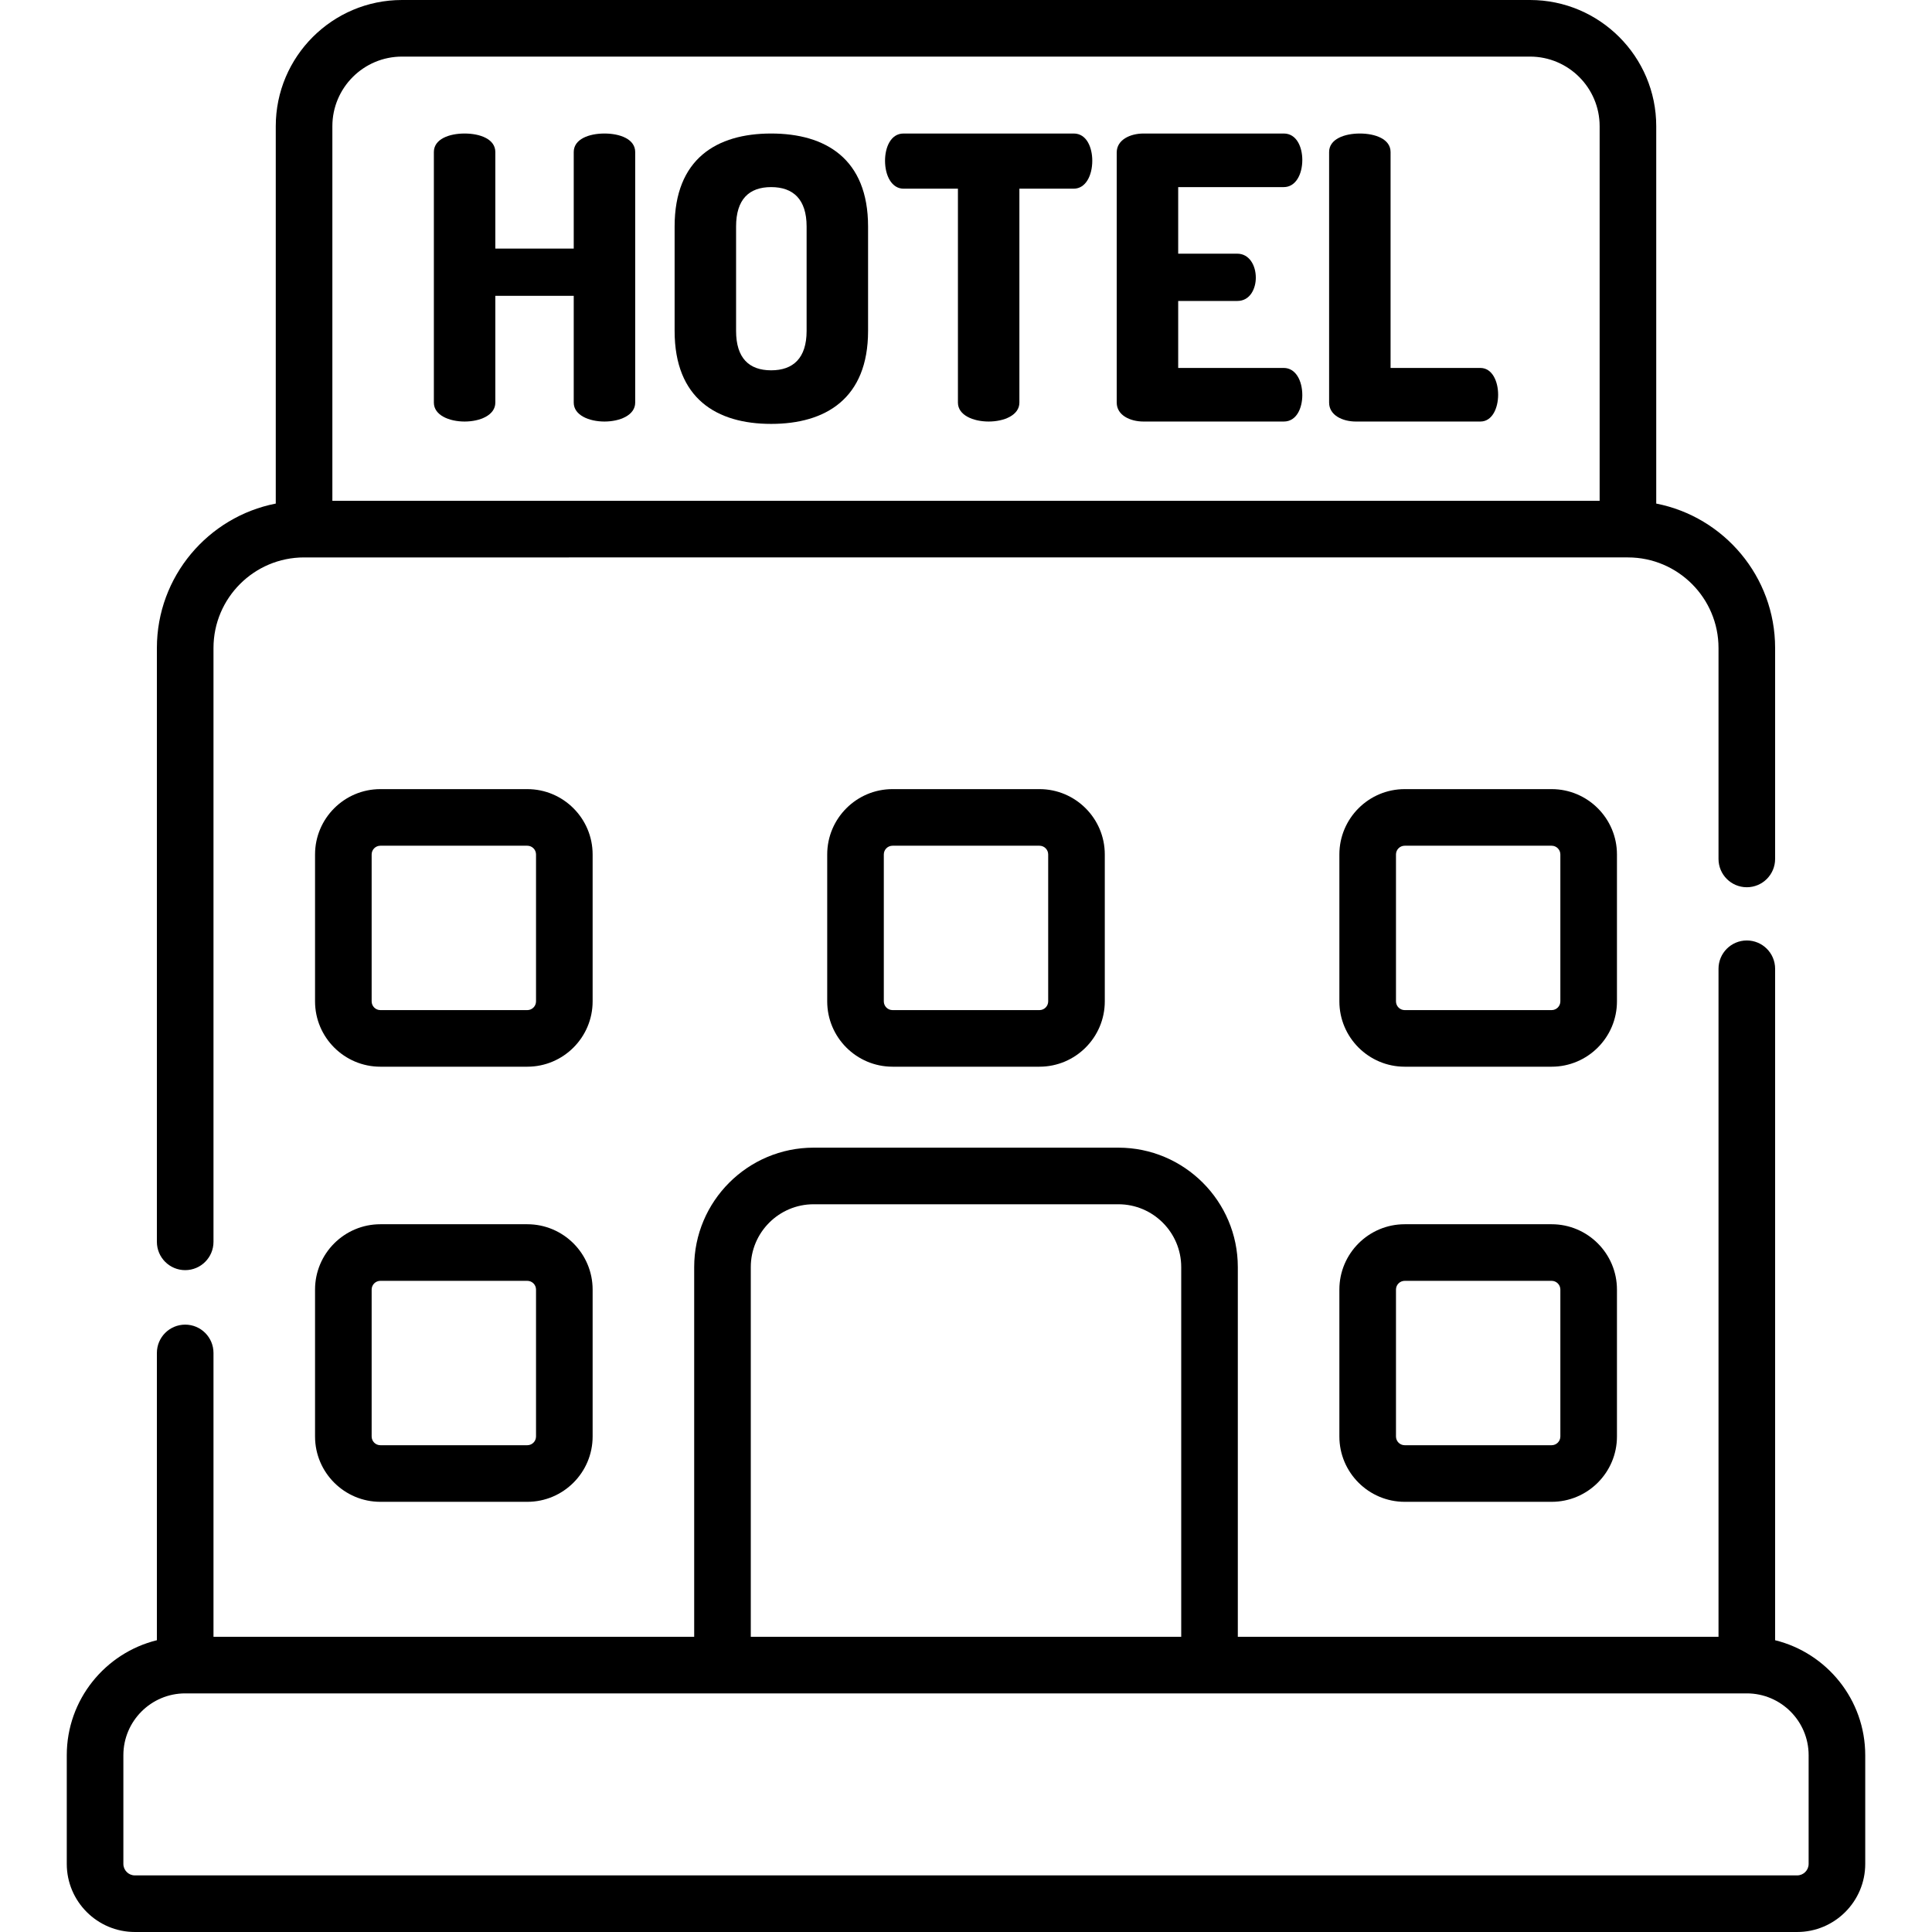 <?xml version="1.0" encoding="iso-8859-1"?>
<!-- Generator: Adobe Illustrator 22.0.0, SVG Export Plug-In . SVG Version: 6.00 Build 0)  -->
<svg version="1.1" id="Capa_1" xmlns="http://www.w3.org/2000/svg" xmlns:xlink="http://www.w3.org/1999/xlink" x="0px" y="0px"
	 viewBox="0 0 512 512" style="enable-background:new 0 0 512 512;" xml:space="preserve">
<g>
	<path d="M160.19,35.384c-4.072,0-8.145,1.462-8.145,4.907v25.582h-20.778V40.291c0-3.446-4.072-4.907-8.144-4.907
		s-8.145,1.462-8.145,4.907v66.408c0,3.342,4.073,5.012,8.145,5.012s8.144-1.67,8.144-5.012V78.403h20.778v28.296
		c0,3.342,4.072,5.012,8.145,5.012c4.072,0,8.144-1.67,8.144-5.012V40.291C168.334,36.846,164.262,35.384,160.19,35.384z"/>
	<path d="M204.361,35.384c-14.409,0-25.581,6.683-25.581,24.642v27.67c0,17.959,11.173,24.642,25.581,24.642
		c14.41,0,25.687-6.683,25.687-24.642v-27.67C230.048,42.067,218.771,35.384,204.361,35.384z M213.76,87.696
		c0,7.205-3.551,10.442-9.398,10.442c-5.847,0-9.292-3.237-9.292-10.442v-27.67c0-7.205,3.446-10.442,9.292-10.442
		c5.847,0,9.398,3.237,9.398,10.442V87.696z"/>
	<path d="M284.558,35.384h-45.107c-3.446,0-4.908,3.759-4.908,7.205c0,3.967,1.775,7.413,4.908,7.413h14.409v56.697
		c0,3.342,4.073,5.012,8.144,5.012c4.073,0,8.144-1.67,8.144-5.012V50.002h14.41c3.132,0,4.907-3.446,4.907-7.413
		C289.466,39.143,288.004,35.384,284.558,35.384z"/>
	<path d="M340.216,49.584c3.133,0,4.909-3.341,4.909-7.205c0-3.341-1.463-6.995-4.909-6.995h-37.171
		c-3.551,0-7.101,1.67-7.101,5.011v66.304c0,3.342,3.551,5.012,7.101,5.012h37.171c3.446,0,4.909-3.654,4.909-6.996
		c0-3.863-1.775-7.205-4.909-7.205h-27.983V79.76h15.663c3.446,0,4.907-3.341,4.907-6.16c0-3.341-1.775-6.37-4.907-6.37h-15.663
		V49.584H340.216z"/>
	<path d="M392.323,97.511h-23.807v-57.22c0-3.446-4.071-4.907-8.144-4.907c-4.071,0-8.144,1.462-8.144,4.907v66.408
		c0,3.342,3.551,5.012,7.101,5.012h32.994c3.134,0,4.699-3.55,4.699-7.101C397.022,101.061,395.457,97.511,392.323,97.511z"/>
	<path d="M139.739,324.436h-38.936c-9.547,0-17.313,7.767-17.313,17.313v38.936c0,9.547,7.767,17.313,17.313,17.313h38.936
		c9.547,0,17.313-7.767,17.313-17.313v-38.936C157.052,332.202,149.286,324.436,139.739,324.436z M142.052,380.685
		c0,1.276-1.038,2.313-2.313,2.313h-38.936c-1.276,0-2.313-1.038-2.313-2.313v-38.936c0-1.276,1.038-2.313,2.313-2.313h38.936
		c1.276,0,2.313,1.038,2.313,2.313V380.685z"/>
	<path d="M157.052,226.438c0-9.547-7.767-17.313-17.313-17.313h-38.936c-9.547,0-17.313,7.767-17.313,17.313v38.936
		c0,9.547,7.767,17.313,17.313,17.313h38.936c9.547,0,17.313-7.767,17.313-17.313V226.438z M142.052,265.374
		c0,1.276-1.038,2.313-2.313,2.313h-38.936c-1.276,0-2.313-1.038-2.313-2.313v-38.936c0-1.276,1.038-2.313,2.313-2.313h38.936
		c1.276,0,2.313,1.038,2.313,2.313V265.374z"/>
	<path d="M236.532,209.124c-9.547,0-17.313,7.767-17.313,17.313v38.936c0,9.547,7.767,17.313,17.313,17.313h38.936
		c9.547,0,17.313-7.767,17.313-17.313v-38.936c0-9.547-7.767-17.313-17.313-17.313H236.532z M277.781,226.438v38.936
		c0,1.276-1.038,2.313-2.313,2.313h-38.936c-1.276,0-2.313-1.038-2.313-2.313v-38.936c0-1.276,1.038-2.313,2.313-2.313h38.936
		C276.744,224.124,277.781,225.162,277.781,226.438z"/>
	<path d="M411.197,324.436h-38.936c-9.547,0-17.313,7.767-17.313,17.313v38.936c0,9.547,7.767,17.313,17.313,17.313h38.936
		c9.547,0,17.313-7.767,17.313-17.313v-38.936C428.51,332.202,420.744,324.436,411.197,324.436z M413.51,380.685
		c0,1.276-1.038,2.313-2.313,2.313h-38.936c-1.276,0-2.313-1.038-2.313-2.313v-38.936c0-1.276,1.038-2.313,2.313-2.313h38.936
		c1.276,0,2.313,1.038,2.313,2.313V380.685z"/>
	<path d="M428.51,226.438c0-9.547-7.767-17.313-17.313-17.313h-38.936c-9.547,0-17.313,7.767-17.313,17.313v38.936
		c0,9.547,7.767,17.313,17.313,17.313h38.936c9.547,0,17.313-7.767,17.313-17.313V226.438z M413.51,265.374
		c0,1.276-1.038,2.313-2.313,2.313h-38.936c-1.276,0-2.313-1.038-2.313-2.313v-38.936c0-1.276,1.038-2.313,2.313-2.313h38.936
		c1.276,0,2.313,1.038,2.313,2.313V265.374z"/>
	<path d="M462.924,235.128c4.142,0,7.5-3.358,7.5-7.5v-55.902c0-18.941-13.574-34.766-31.504-38.273V33.443
		C438.92,15.002,423.917,0,405.476,0H106.524c-18.44,0-33.443,15.002-33.443,33.443v100.01
		c-17.93,3.507-31.504,19.332-31.504,38.273V329.1c0,4.142,3.358,7.5,7.5,7.5s7.5-3.358,7.5-7.5V171.726
		c0-13.236,10.768-24.004,24.004-24.004H431.42c13.236,0,24.004,10.768,24.004,24.004v55.902
		C455.424,231.771,458.781,235.128,462.924,235.128z M88.081,132.722V33.443C88.081,23.273,96.354,15,106.524,15h298.953
		c10.169,0,18.443,8.273,18.443,18.443v99.279H88.081z"/>
	<path d="M470.424,434.678V256.734c0-4.142-3.358-7.5-7.5-7.5s-7.5,3.358-7.5,7.5v177.031H328.035v-97.971
		c0-17.453-14.199-31.652-31.652-31.652h-80.765c-17.453,0-31.652,14.199-31.652,31.652v97.971H56.577v-75.223
		c0-4.142-3.358-7.5-7.5-7.5s-7.5,3.358-7.5,7.5v76.135c-13.694,3.371-23.882,15.75-23.882,30.469v28.809
		c0,9.949,8.095,18.044,18.044,18.044h440.523c9.949,0,18.044-8.095,18.044-18.044v-28.809
		C494.305,450.428,484.117,438.049,470.424,434.678z M198.966,335.794c0-9.182,7.47-16.652,16.652-16.652h80.765
		c9.182,0,16.652,7.47,16.652,16.652v97.971H198.966V335.794z M479.305,493.956c0,1.678-1.366,3.044-3.044,3.044H35.739
		c-1.678,0-3.044-1.366-3.044-3.044v-28.809c0-9.033,7.349-16.382,16.382-16.382h0h413.846c9.033,0,16.382,7.349,16.382,16.382
		V493.956z"/>
</g>
<g>
</g>
<g>
</g>
<g>
</g>
<g>
</g>
<g>
</g>
<g>
</g>
<g>
</g>
<g>
</g>
<g>
</g>
<g>
</g>
<g>
</g>
<g>
</g>
<g>
</g>
<g>
</g>
<g>
</g>
</svg>
